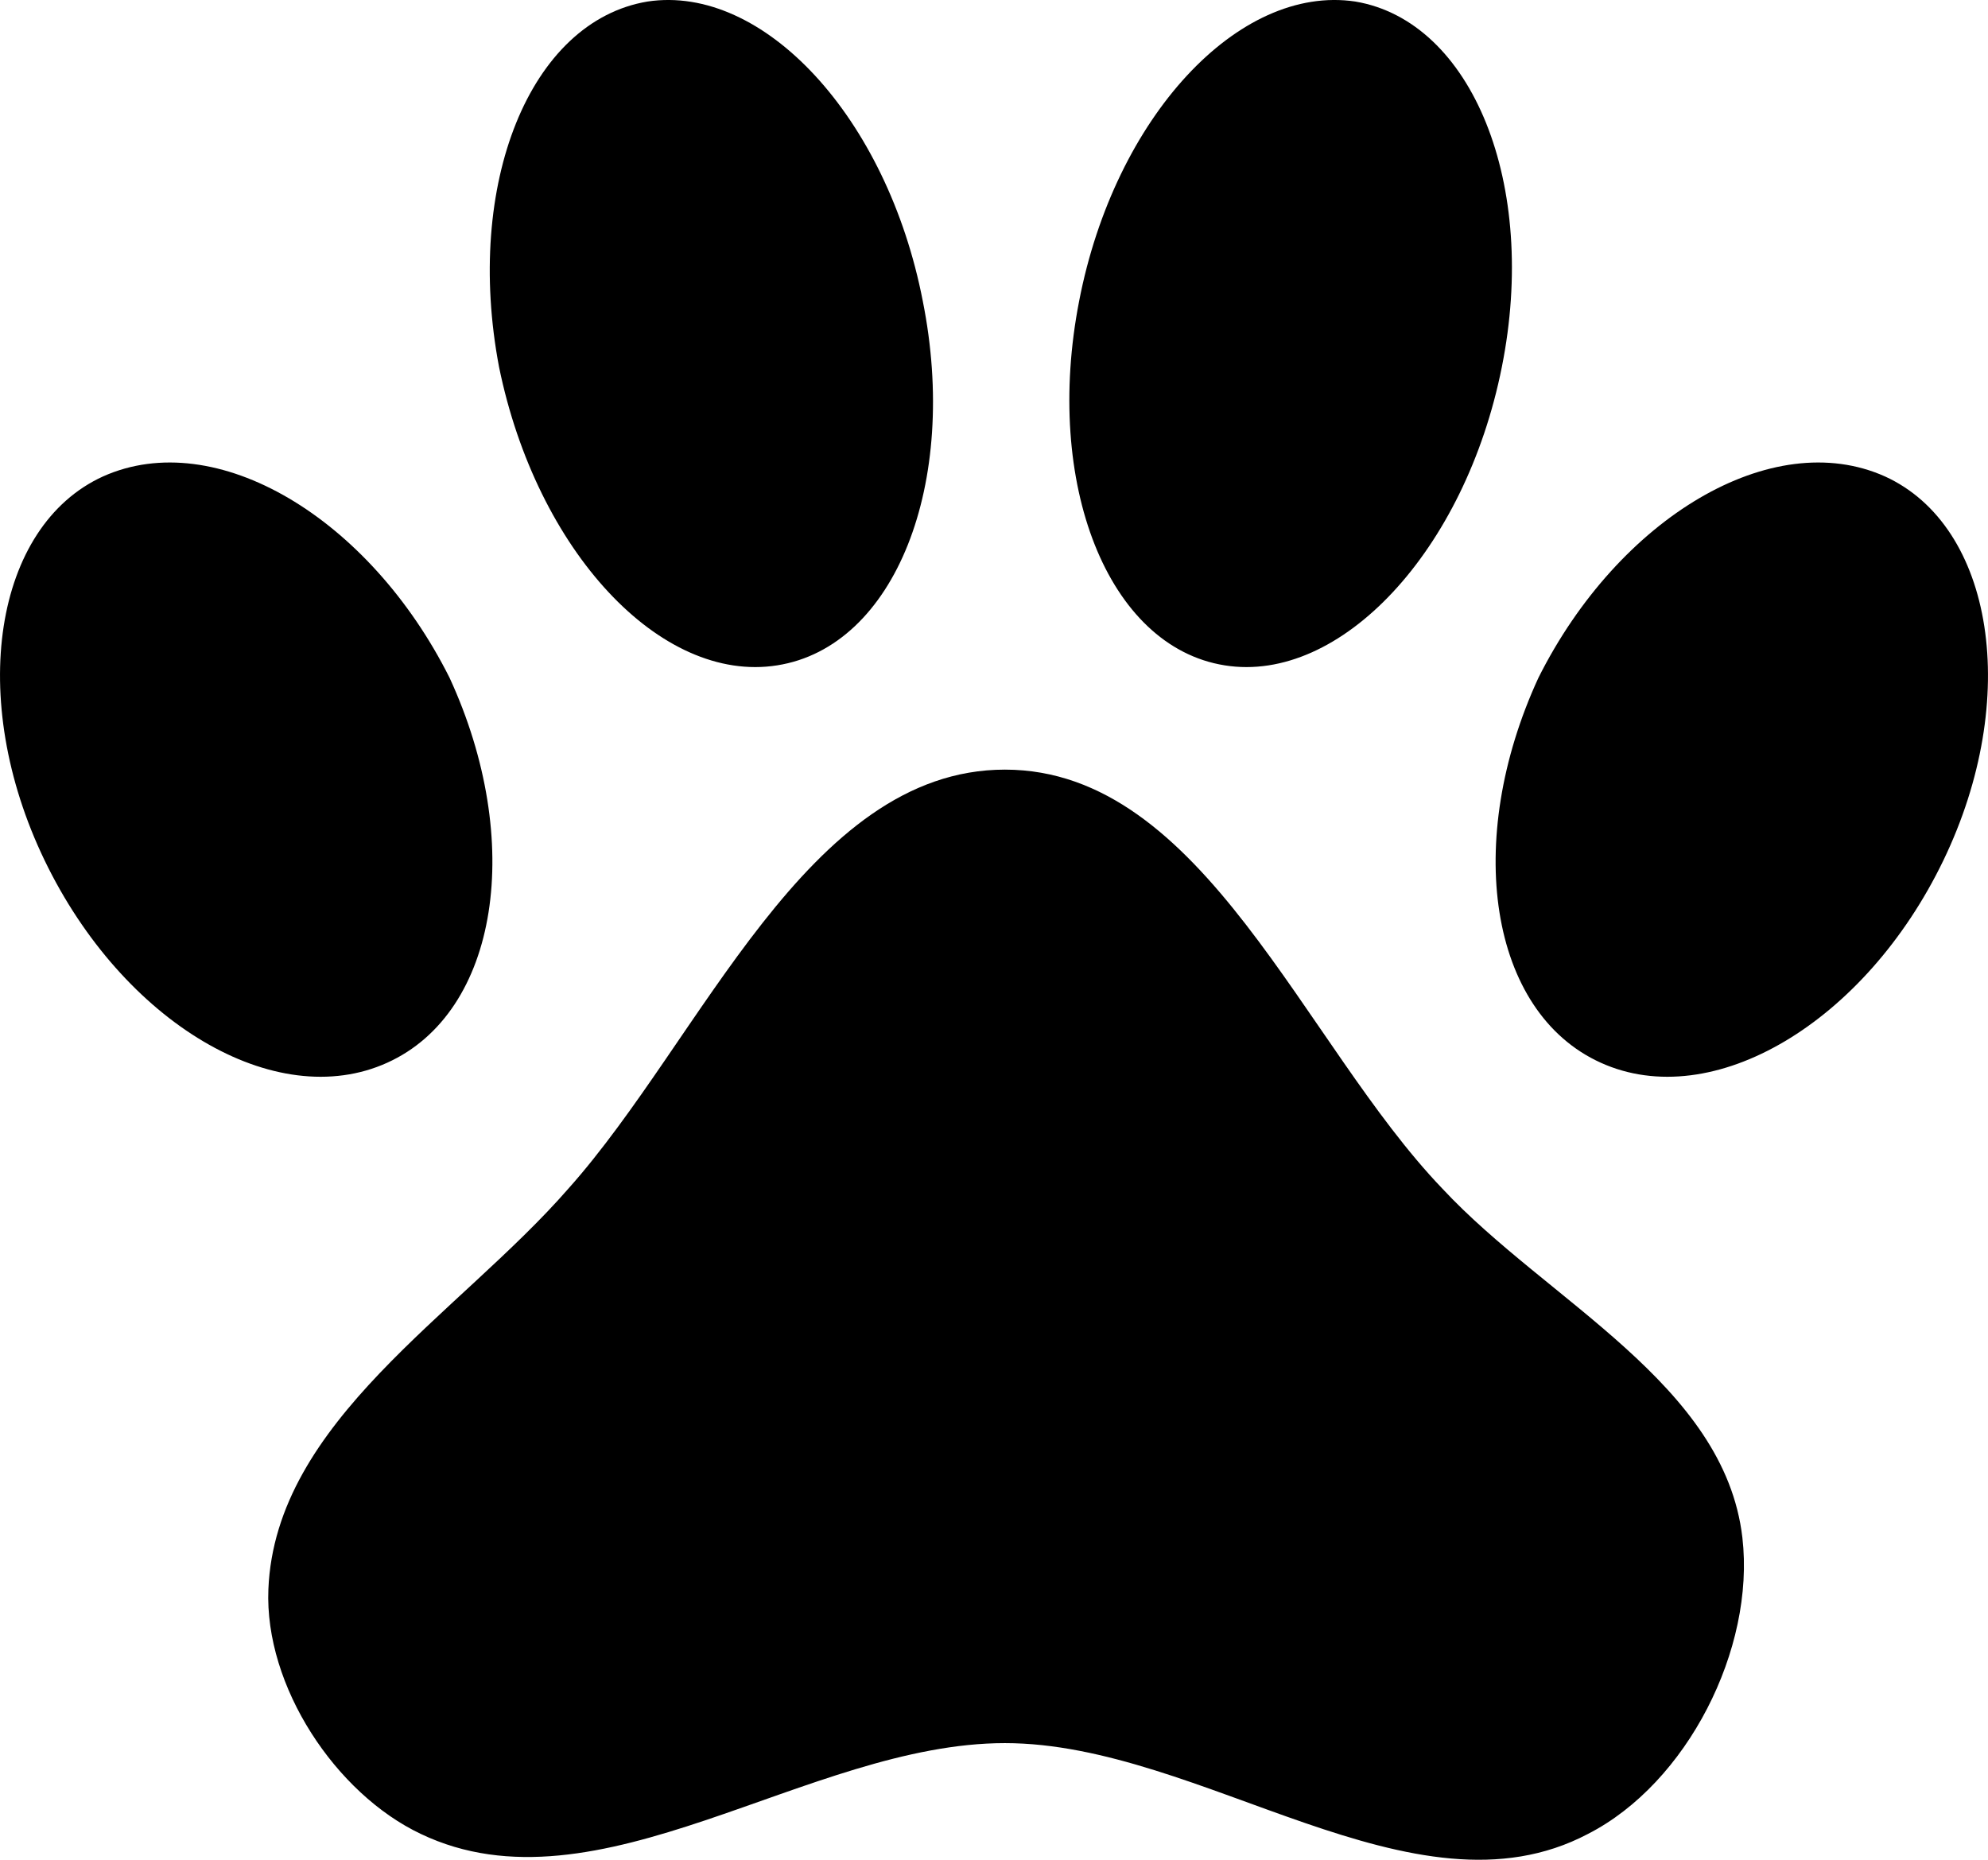<svg  width="31" height="29" viewBox="0 0 31 29" fill="currentColor" xmlns="http://www.w3.org/2000/svg">
<path d="M21.134 0.024C19.313 -0.249 17.383 1.827 16.828 4.692C16.272 7.542 17.275 10.085 19.097 10.375C20.903 10.665 22.848 8.588 23.419 5.723C23.99 2.873 22.956 0.33 21.134 0.024ZM10.097 0.024C8.26 0.33 7.241 2.873 7.782 5.723C8.368 8.588 10.298 10.665 12.119 10.375C13.956 10.085 14.96 7.542 14.389 4.692C13.833 1.827 11.903 -0.249 10.097 0.024ZM29.393 7.429C27.633 6.64 25.241 8.073 23.99 10.568C22.817 13.111 23.218 15.784 24.963 16.572C26.707 17.361 29.084 15.945 30.304 13.417C31.523 10.89 31.091 8.202 29.393 7.429ZM1.607 7.429C-0.091 8.202 -0.523 10.89 0.696 13.417C1.916 15.945 4.293 17.361 6.037 16.572C7.782 15.784 8.183 13.111 7.01 10.568C5.759 8.073 3.367 6.64 1.607 7.429ZM4.185 24.782C4.123 26.295 5.235 27.969 6.562 28.597C9.325 29.917 12.598 27.181 15.67 27.181C18.742 27.181 22.045 30.03 24.762 28.597C26.306 27.808 27.371 25.716 27.17 23.977C26.892 21.579 24.129 20.291 22.493 18.536C20.316 16.267 18.773 12.001 15.67 12.001C12.582 12.001 10.946 16.202 8.862 18.536C7.149 20.5 4.293 22.158 4.185 24.782Z" />
</svg>
